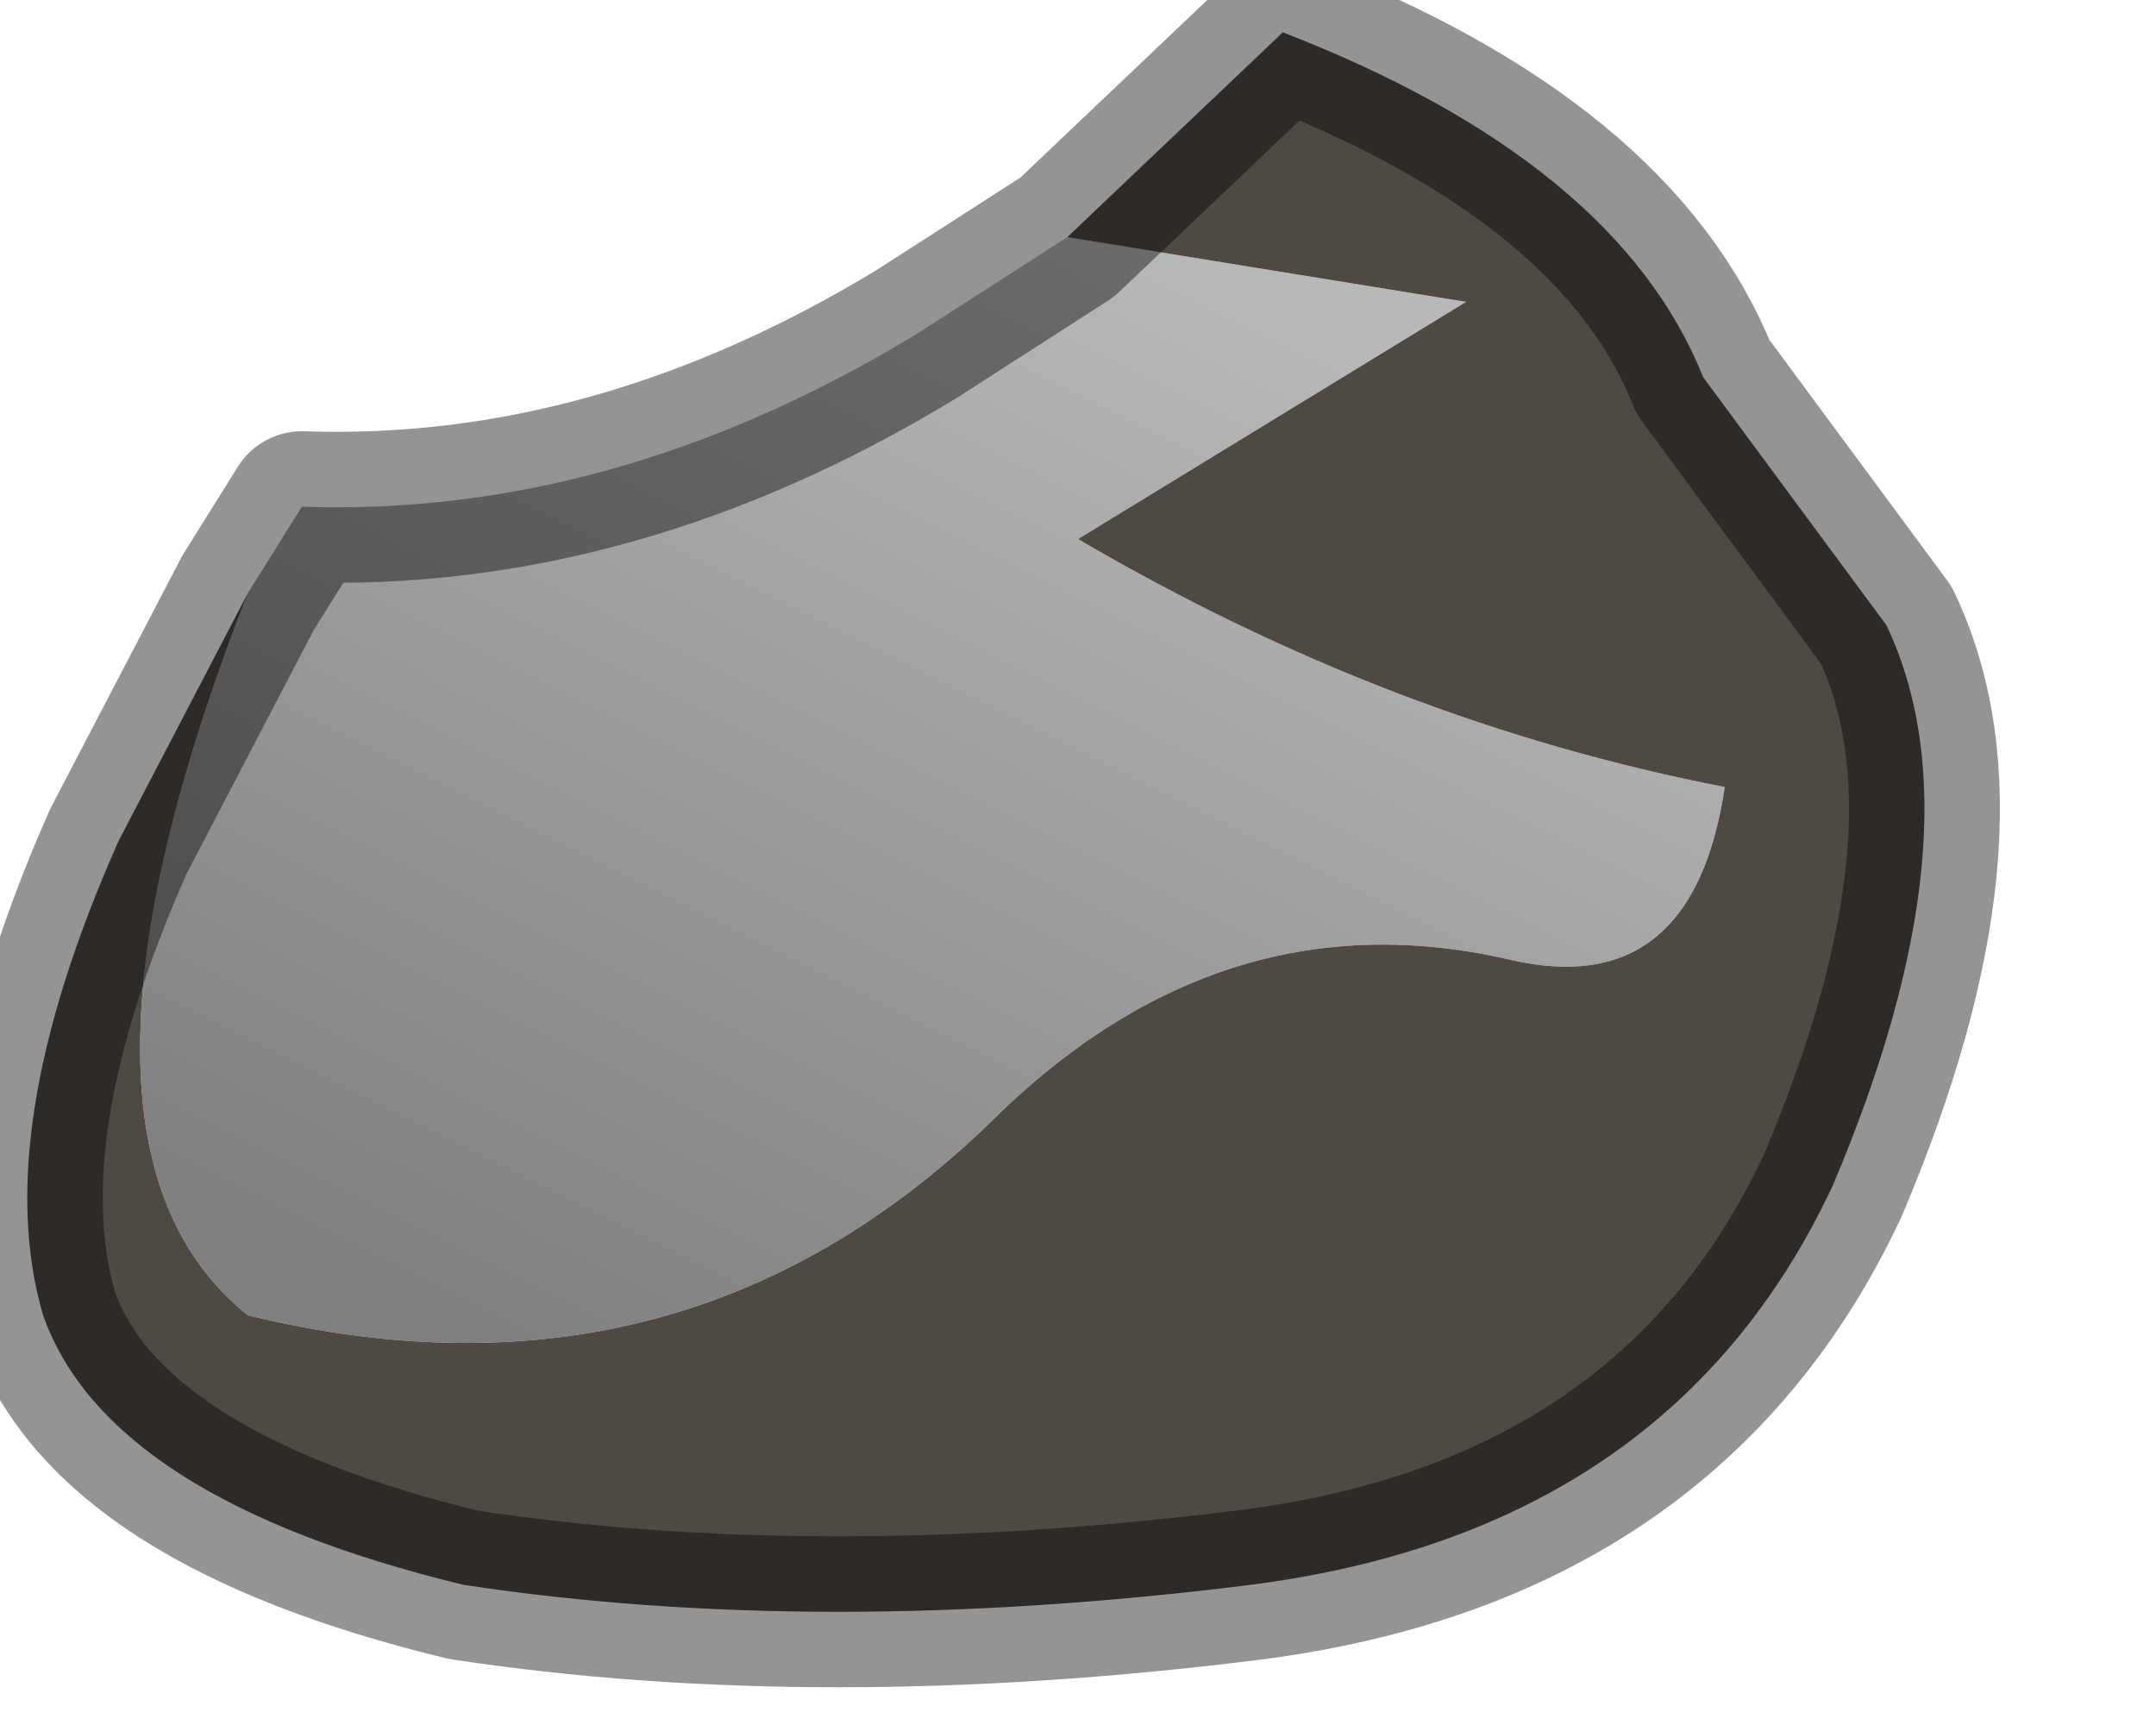 <?xml version="1.0" encoding="utf-8"?>
<svg version="1.1" id="Layer_1"
xmlns="http://www.w3.org/2000/svg"
xmlns:xlink="http://www.w3.org/1999/xlink"
width="10px" height="8px"
xml:space="preserve">
<g id="PathID_3716" transform="matrix(1, 0, 0, 1, 0.15, 0.15)">
<linearGradient
id="LinearGradID_1223" gradientUnits="userSpaceOnUse" gradientTransform="matrix(-0.002, 0.003, -0.004, -0.002, 4.05, 3.7)" spreadMethod ="pad" x1="-819.2" y1="0" x2="819.2" y2="0" >
<stop  offset="0" style="stop-color:#B8B8B8;stop-opacity:1" />
<stop  offset="1" style="stop-color:#808080;stop-opacity:1" />
</linearGradient>
<path style="fill:url(#LinearGradID_1223) " d="M1.25 2.2Q2.7 2.25 4.1 1.4L4.8 0.95L6.65 1.25L4.85 2.35Q6.3 3.2 7.85 3.5Q7.7 4.5 6.85 4.3Q5.55 4 4.5 5Q3.05 6.45 1 5.95Q0 5.15 1 2.6L1.25 2.2" />
<path style="fill:#4F4943;fill-opacity:1" d="M5.8 0Q7.35 0.6 7.75 1.6L8.6 2.75Q9.05 3.7 8.35 5.35Q7.6 6.95 5.65 7.2Q3.65 7.45 2 7.2Q0.35 6.8 0.05 5.95Q-0.2 5.1 0.4 3.75L1 2.6Q0 5.15 1 5.95Q3.05 6.45 4.5 5Q5.55 4 6.85 4.3Q7.7 4.5 7.85 3.5Q6.3 3.2 4.85 2.35L6.65 1.25L4.8 0.95L5.8 0" />
<path style="fill:none;stroke-width:0.7;stroke-linecap:round;stroke-linejoin:round;stroke-miterlimit:3;stroke:#000000;stroke-opacity:0.42" d="M1 2.6L0.4 3.75Q-0.2 5.1 0.05 5.95Q0.35 6.8 2 7.2Q3.65 7.45 5.65 7.2Q7.6 6.95 8.35 5.35Q9.05 3.7 8.6 2.75L7.75 1.6Q7.35 0.6 5.8 0L4.8 0.95L4.1 1.4Q2.7 2.25 1.25 2.2L1 2.6z" />
</g>
</svg>
